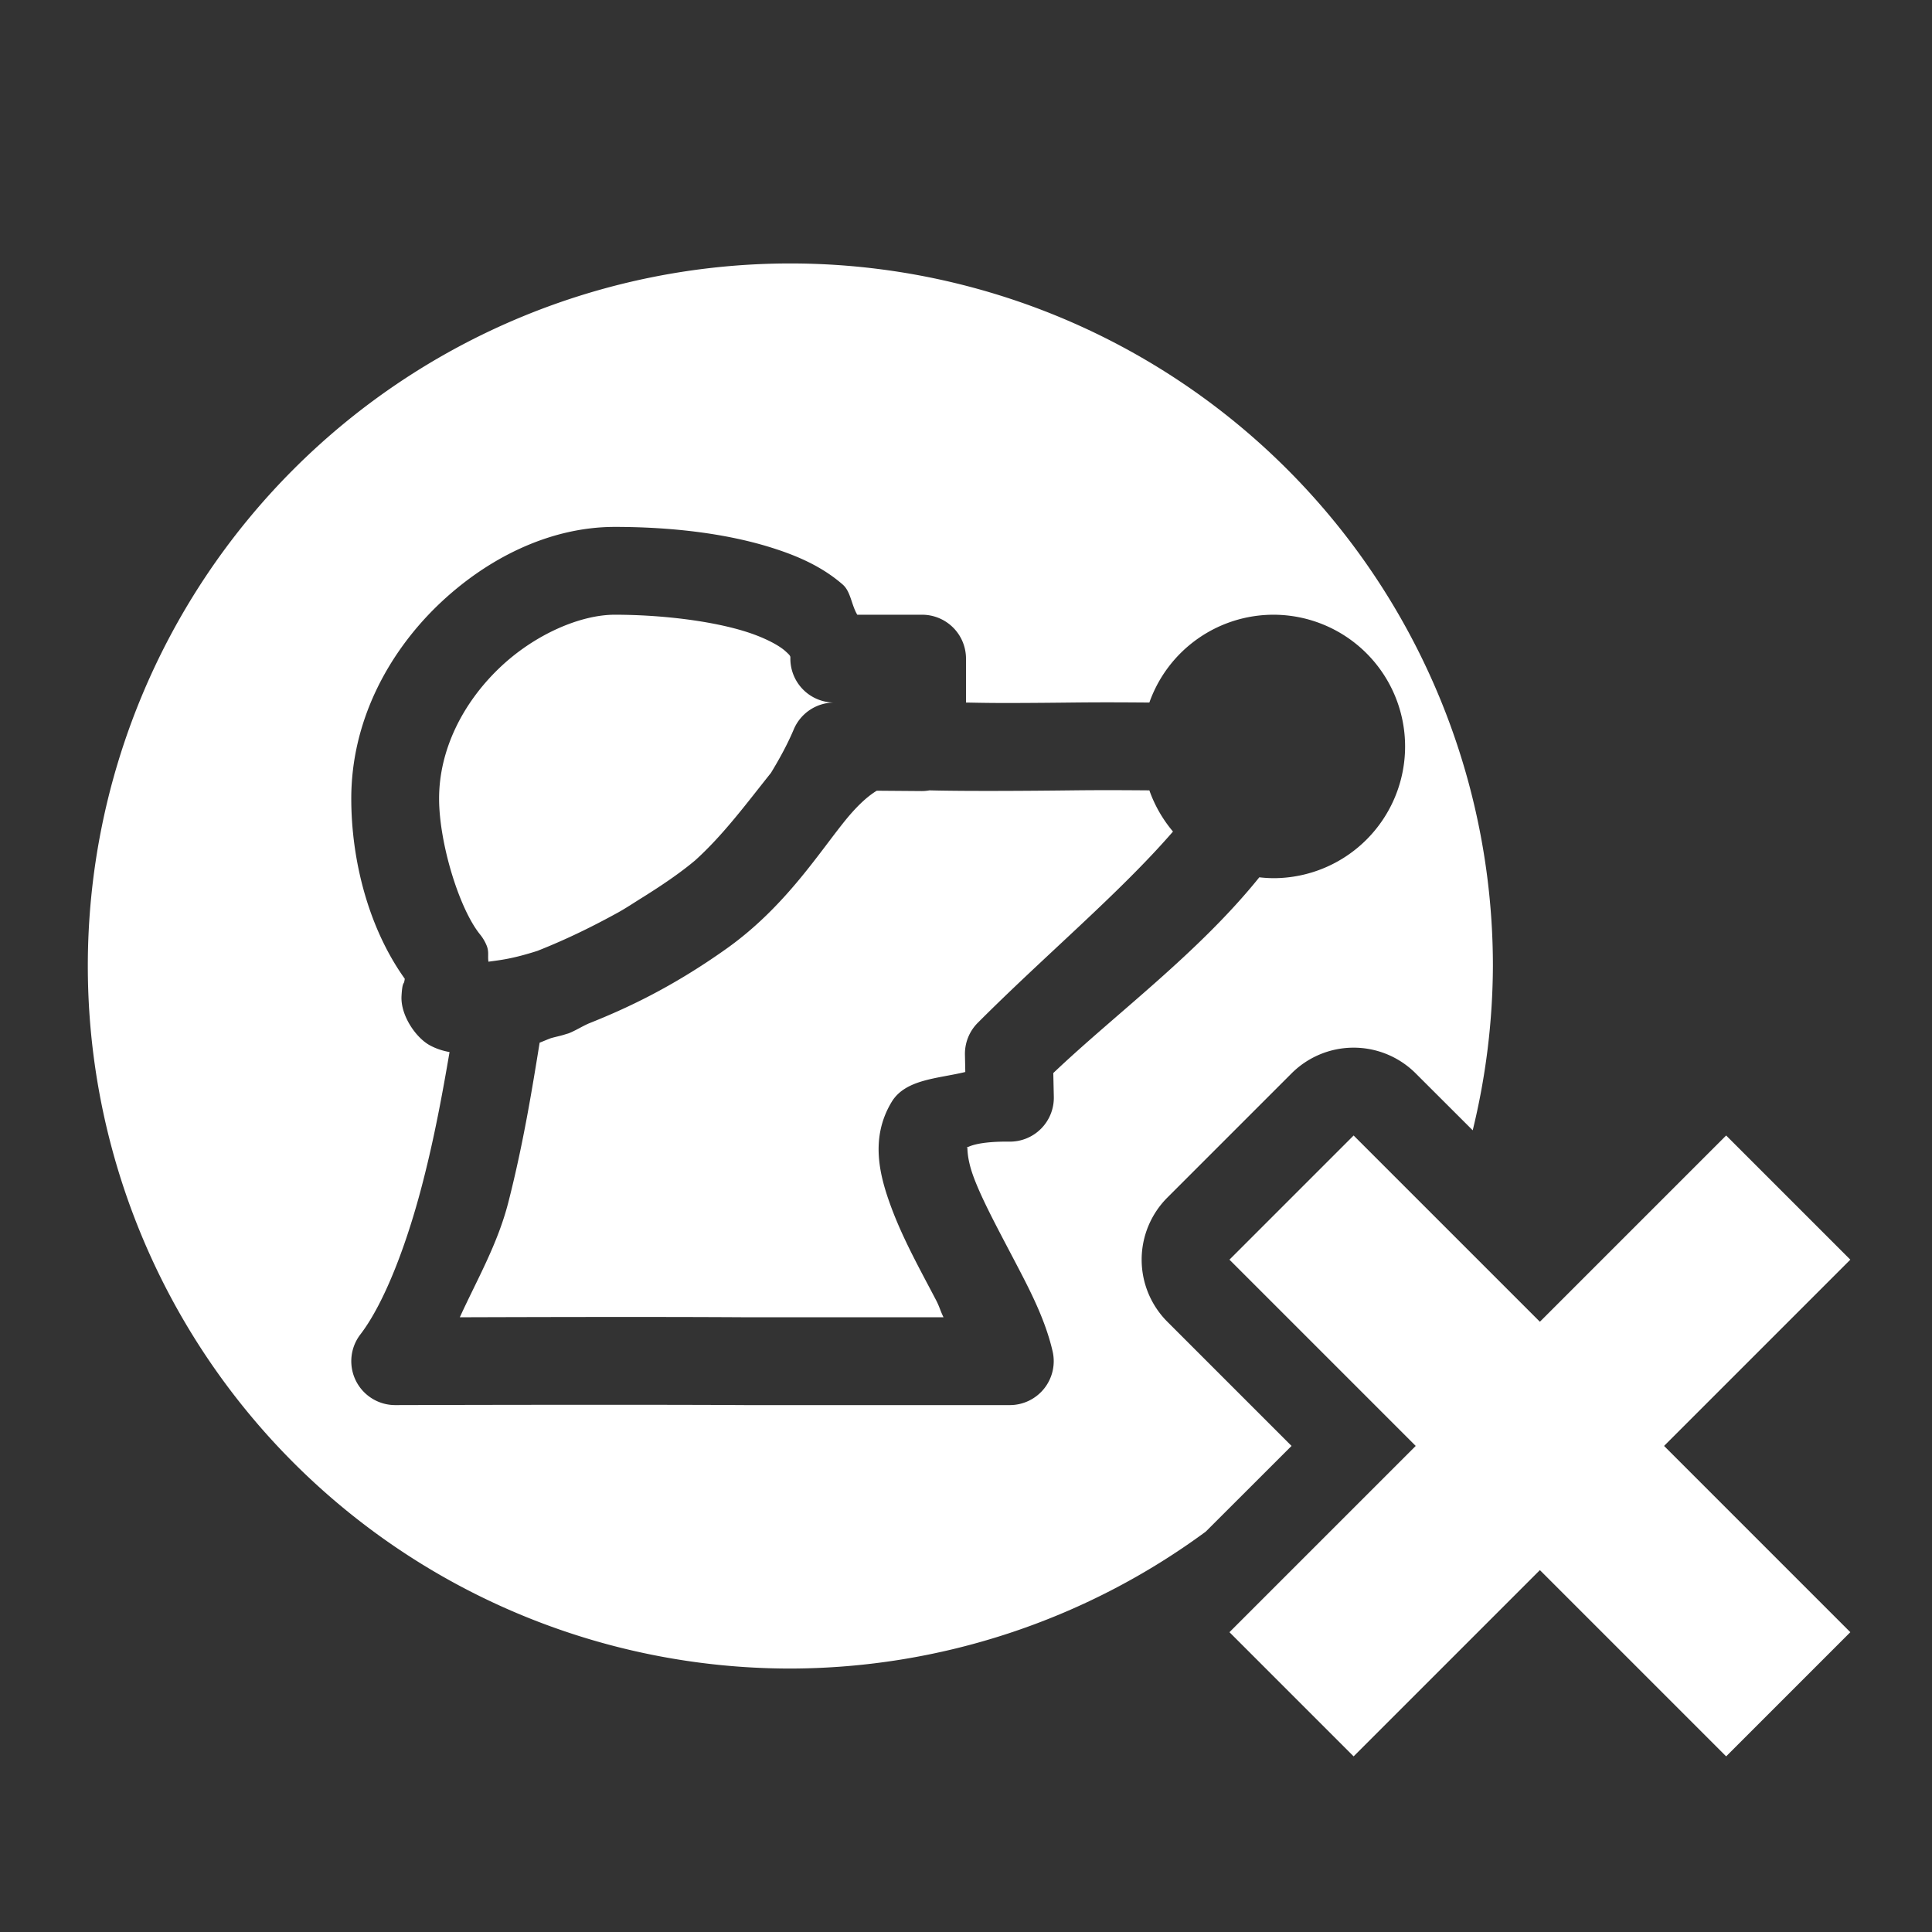 <?xml version="1.0" encoding="UTF-8" standalone="no"?>
<svg
   xmlns:dc="http://purl.org/dc/elements/1.1/"
   xmlns:cc="http://creativecommons.org/ns#"
   xmlns:rdf="http://www.w3.org/1999/02/22-rdf-syntax-ns#"
   xmlns:svg="http://www.w3.org/2000/svg"
   xmlns="http://www.w3.org/2000/svg"
   width="22"
   height="22"
   viewBox="0 0 22 22"
   id="svg4437"
   version="1.1">
  <rect x="0" y="0" width="22" height="22" fill="#333333" stroke="none"/>
  <defs
     id="defs4439" />
  <path
     id="path4150"
     d="M 9 3 A 8 8 0 0 0 1 11 A 8 8 0 0 0 9 19 A 8 8 0 0 0 13.73 17.441 L 14.707 16.465 L 13.293 15.051 A 1 1 0 0 1 13.293 13.637 L 14.707 12.223 A 1 1 0 0 1 15.398 11.93 A 1 1 0 0 1 16.121 12.223 L 16.77 12.871 A 8 8 0 0 0 17 11 A 8 8 0 0 0 9 3 z M 7 6 C 7.603 6 8.263 6.065 8.828 6.25 C 9.111 6.342 9.375 6.463 9.598 6.658 C 9.688 6.738 9.695 6.889 9.762 7 L 10.5 7 A 0.5 0.5 0 0 1 11 7.5 L 11 8 C 11.202 8.003 11.317 8.01 12.201 8 C 12.577 7.996 12.807 7.998 13.088 8 A 1.5 1.5 0 0 1 14.5 7 A 1.5 1.5 0 0 1 16 8.5 A 1.5 1.5 0 0 1 14.5 10 A 1.5 1.5 0 0 1 14.34 9.99 C 13.645 10.854 12.699 11.548 11.994 12.219 L 12 12.488 A 0.5 0.5 0 0 1 11.494 13 C 11.047 12.995 10.993 13.092 11.01 13.064 C 11.026 13.037 10.993 13.152 11.088 13.406 C 11.183 13.661 11.363 13.994 11.541 14.334 C 11.719 14.674 11.9 15.015 11.986 15.387 A 0.5 0.5 0 0 1 11.5 16 L 8.5 16 A 0.5 0.5 0 0 1 8.496 16 C 7.17 15.992 4.502 16 4.502 16 A 0.5 0.5 0 0 1 4.104 15.195 C 4.38 14.835 4.639 14.153 4.82 13.441 C 4.951 12.93 5.042 12.432 5.119 11.98 C 5.049 11.967 4.978 11.947 4.9 11.906 C 4.738 11.821 4.561 11.565 4.572 11.344 C 4.58 11.196 4.596 11.203 4.602 11.184 C 4.607 11.164 4.608 11.154 4.609 11.146 L 4.609 11.145 C 4.19 10.559 4 9.783 4 9.094 C 4 8.216 4.416 7.445 4.98 6.898 C 5.545 6.352 6.266 6 7 6 z M 7 7 C 6.608 7 6.079 7.226 5.676 7.617 C 5.272 8.008 5 8.535 5 9.094 C 5 9.595 5.226 10.342 5.465 10.639 A 0.5 0.5 0 0 1 5.543 10.771 C 5.57 10.84 5.552 10.887 5.562 10.951 C 5.699 10.932 5.831 10.92 6.119 10.828 C 6.461 10.693 6.762 10.543 7.045 10.387 C 7.141 10.333 7.234 10.27 7.33 10.211 C 7.54 10.079 7.741 9.944 7.916 9.797 C 8.237 9.507 8.501 9.149 8.779 8.801 C 8.876 8.641 8.966 8.478 9.039 8.305 A 0.5 0.5 0 0 1 9.5 8 A 0.5 0.5 0 0 1 9 7.5 C 9 7.473 9.007 7.471 8.938 7.41 C 8.868 7.349 8.719 7.267 8.518 7.201 C 8.115 7.069 7.524 7 7 7 z M 10.584 9 A 0.5 0.5 0 0 1 10.496 9.008 L 9.984 9.004 C 9.898 9.056 9.79 9.145 9.65 9.312 C 9.338 9.689 8.951 10.32 8.275 10.801 C 7.644 11.25 7.119 11.489 6.705 11.654 C 6.625 11.689 6.559 11.733 6.477 11.766 A 0.5 0.5 0 0 1 6.447 11.775 C 6.381 11.797 6.335 11.804 6.273 11.822 C 6.244 11.832 6.165 11.866 6.145 11.873 C 6.062 12.384 5.962 13.012 5.789 13.689 C 5.667 14.167 5.433 14.569 5.236 15 C 5.927 14.998 7.412 14.993 8.504 15 L 10.744 15 C 10.706 14.923 10.699 14.88 10.656 14.799 C 10.484 14.47 10.287 14.118 10.152 13.756 C 10.017 13.394 9.902 12.964 10.154 12.547 C 10.311 12.288 10.68 12.283 10.992 12.207 L 10.988 12.012 A 0.5 0.5 0 0 1 11.135 11.646 C 11.897 10.882 12.751 10.169 13.357 9.469 A 1.5 1.5 0 0 1 13.088 9 C 12.808 8.998 12.568 8.996 12.213 9 C 11.034 9.014 10.635 9.001 10.584 9 z M 15.414 12.93 L 14 14.344 L 16.121 16.465 L 14 18.586 L 15.414 20 L 17.535 17.879 L 19.656 20 L 21.07 18.586 L 18.949 16.465 L 21.07 14.344 L 19.656 12.93 L 17.535 15.051 L 15.414 12.93 z "
     style="opacity:1;fill:#ffffff;fill-opacity:1;stroke:none;stroke-width:2;stroke-linecap:round;stroke-linejoin:round;stroke-miterlimit:4;stroke-dasharray:none;stroke-opacity:1" />
</svg>
